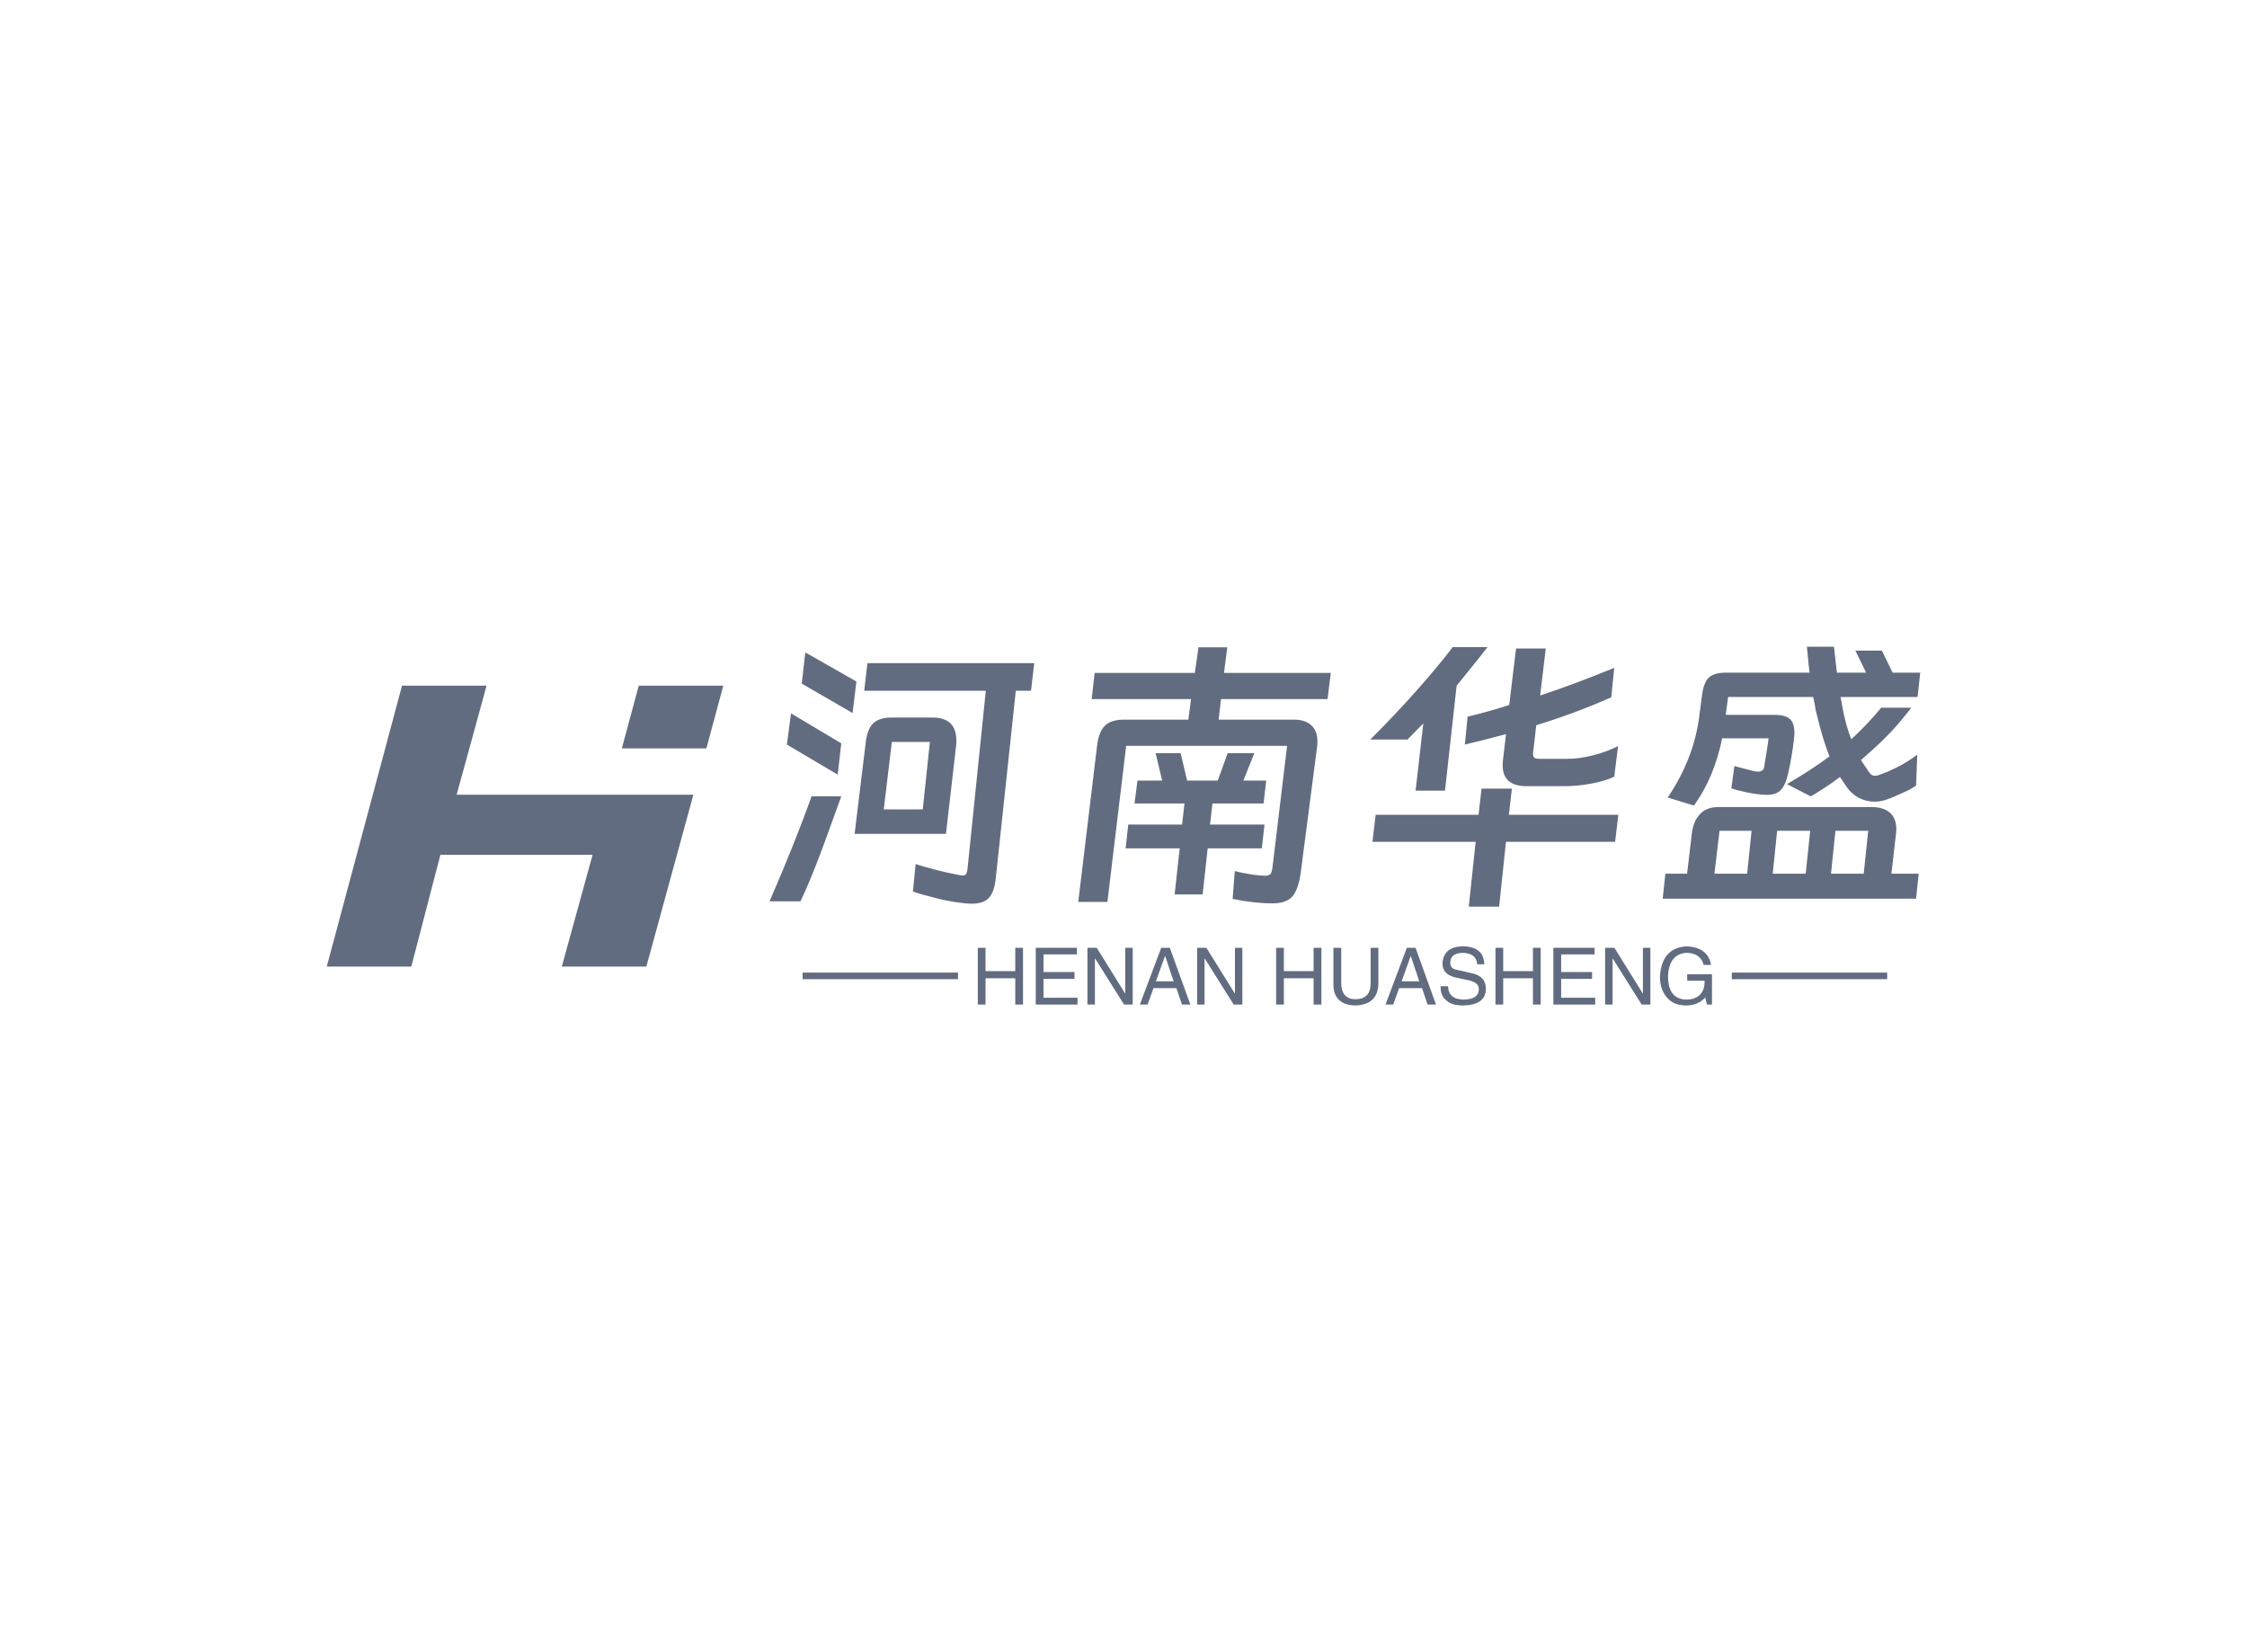 <svg data-v-0dd9719b="" version="1.0" xmlns="http://www.w3.org/2000/svg" xmlns:xlink="http://www.w3.org/1999/xlink" width="100%" height="100%" viewBox="0 0 340 250" preserveAspectRatio="xMidYMid meet" color-interpolation-filters="sRGB" style="margin: auto;"> <rect data-v-0dd9719b="" x="0" y="0" width="100%" height="100%" fill="#fff" fill-opacity="1" class="background"></rect> <rect data-v-0dd9719b="" x="0" y="0" width="100%" height="100%" fill="url(#watermark)" fill-opacity="1" class="watermarklayer"></rect> <g data-v-0dd9719b="" fill="#626c80" class="icon-text-wrapper icon-svg-group iconsvg" transform="translate(49.445,97.859)"><g class="iconsvg-imagesvg" transform="translate(0,5.892)"><g><rect fill="#626c80" fill-opacity="0" stroke-width="2" x="0" y="0" width="60" height="42.499" class="image-rect"></rect> <svg x="0" y="0" width="60" height="42.499" filtersec="colorsb6876320119" class="image-svg-svg primary" style="overflow: visible;"><svg xmlns="http://www.w3.org/2000/svg" viewBox="0 0 23.45 16.61"><g><path d="M4.45 0h5L7.68 6.45h14L18.9 16.61h-5L15.72 10h-9L5 16.61H0L4.45 0zm13 3.71h5l1-3.71h-5z" fill="#626c80" fill-rule="evenodd"></path></g></svg></svg> <!----></g></g> <g transform="translate(67,0)"><g data-gra="path-name" fill-rule="" class="tp-name iconsvg-namesvg" transform="translate(0,0)"><g transform="scale(1)"><g><path d="M7.25-30.06L7.79-34.78 15.52-30.38 14.94-25.61 7.25-30.06ZM17.19-33.16L42.43-33.16 41.94-28.98 39.64-28.98 36.59-0.45Q36.36 1.53 35.55 2.38 34.74 3.24 32.94 3.24L32.94 3.24Q32.17 3.24 31.23 3.1L31.23 3.1Q29.47 2.88 27.68 2.43L27.68 2.43Q25.29 1.84 24.07 1.4L24.07 1.4 24.48-2.75Q27.63-1.75 31.14-1.08L31.14-1.08Q31.32-1.03 31.63-1.03L31.63-1.03Q31.95-1.03 32.09-1.21 32.22-1.4 32.31-1.8L32.31-1.8 35.1-28.98 16.7-28.98 17.19-33.16ZM5-20.84L5.63-25.56 13.23-21.02 12.69-16.29 5-20.84ZM30.6-20.61L29.07-7.33 15.25-7.33 16.92-21.06Q17.14-23.13 18.04-24.03 18.95-24.93 20.93-24.93L20.93-24.93 27-24.93Q30.64-24.93 30.64-21.46L30.64-21.46Q30.64-20.88 30.6-20.61L30.6-20.61ZM20.88-21.24L19.66-11.03 25.56-11.03 26.64-21.24 20.88-21.24ZM8.73-13L13.23-13 11.7-8.78Q9.9-3.73 8.59-0.58L8.59-0.58Q7.51 1.98 7.06 2.88L7.06 2.88 2.38 2.88Q6.34-6.25 8.73-13L8.73-13ZM87.3-31.68L86.81-27.72 70.69-27.72 70.33-24.61 81.72-24.61Q83.43-24.61 84.35-23.76 85.28-22.9 85.28-21.29L85.28-21.29Q85.28-20.79 85.23-20.52L85.23-20.52 82.75-1.44Q82.39 1.13 81.47 2.16 80.55 3.19 78.48 3.19L78.48 3.19Q75.69 3.19 72.45 2.52L72.45 2.52 72.77-1.71Q73.66-1.44 75.38-1.17L75.38-1.17Q76.59-0.99 77.44-0.99L77.44-0.99Q77.98-1.03 78.19-1.28 78.39-1.53 78.48-2.29L78.48-2.29 80.69-20.65 56.34-20.65 53.5 2.97 49.09 2.97 51.93-20.61Q52.16-22.72 53.1-23.67 54.05-24.61 56.02-24.61L56.02-24.61 65.75-24.61 66.15-27.72 51.12-27.72 51.57-31.68 66.73-31.68 67.28-35.55 71.64-35.55 71.14-31.68 87.3-31.68ZM76.86-5.13L68.67-5.13 67.91 1.84 63.67 1.84 64.44-5.13 56.25-5.13 56.66-8.73 64.8-8.73 65.16-11.92 57.6-11.92 58.05-15.39 61.78-15.39 60.8-19.53 64.58-19.53 65.56-15.39 70.2-15.39 71.69-19.53 75.73-19.53 74.07-15.39 77.53-15.39 77.13-11.92 69.39-11.92 69.03-8.73 77.27-8.73 76.86-5.13ZM106.34-29.74L104.58-13.86 100.13-13.86 101.3-24.03 98.91-21.6 93.28-21.6Q97.02-25.33 100.26-28.98L100.26-28.98Q103.72-32.89 105.75-35.59L105.75-35.59 111.02-35.59Q110.79-35.28 110.47-34.9 110.16-34.52 109.8-34.02L109.8-34.02 106.34-29.74ZM130.19-32.45L129.74-27.99Q124.25-25.56 118.39-23.76L118.39-23.76 117.94-19.84Q117.9-19.71 117.9-19.44L117.9-19.44Q117.9-18.99 118.13-18.83 118.35-18.68 118.94-18.68L118.94-18.68 123.16-18.68Q124.83-18.68 126.92-19.19 129.01-19.71 130.77-20.61L130.77-20.61 130.19-15.97Q128.75-15.3 126.67-14.92 124.6-14.54 122.63-14.54L122.63-14.54 116.95-14.54Q113.31-14.54 113.31-17.68L113.31-17.68Q113.31-18.22 113.36-18.54L113.36-18.54 113.81-22.41Q110.07-21.42 107.59-20.84L107.59-20.84 108-25.06Q111.24-25.83 114.3-26.82L114.3-26.82 115.33-35.37 119.83-35.37 118.98-28.26Q124.52-30.11 130.19-32.45L130.19-32.45ZM114.25-10.21L130.81-10.21 130.32-6.12 113.81-6.12 112.77 3.69 108.18 3.69 109.22-6.12 93.6-6.12 94.09-10.21 109.66-10.21 110.11-14.17 114.7-14.17 114.25-10.21ZM168.3-31.72L166.68-35.05 170.69-35.05 172.31-31.72 176.49-31.72 176.09-28.04 164.43-28.04 164.61-27.13 164.75-26.32Q165.24-23.71 166.05-21.64L166.05-21.64Q168.3-23.67 170.59-26.41L170.59-26.41 175.14-26.41Q173.52-24.3 171.97-22.66 170.41-21.02 168.34-19.21L168.34-19.21 167.53-18.5Q168.16-17.5 168.57-16.92L168.57-16.92Q168.84-16.47 169.09-16.29 169.34-16.11 169.65-16.11L169.65-16.11Q169.97-16.11 170.28-16.25L170.28-16.25Q171.41-16.61 173-17.41 174.6-18.22 176.04-19.3L176.04-19.3 175.86-14.63Q174.96-13.99 173.56-13.41L173.56-13.41Q172.03-12.69 171.22-12.46L171.22-12.46Q170.41-12.2 169.56-12.2L169.56-12.2Q168.3-12.2 167.2-12.78 166.09-13.37 165.38-14.4L165.38-14.4 164.34-15.93Q162.41-14.45 159.93-13L159.93-13 156.33-14.85Q159.88-16.92 162.76-19.04L162.76-19.04Q161.78-21.46 160.78-25.61L160.78-25.61Q160.6-26.28 160.56-26.77L160.56-26.77 160.29-28.04 147.42-28.04 147.06-25.33 154.4-25.33Q156.1-25.33 156.78-24.7 157.45-24.07 157.45-22.63L157.45-22.63Q157.45-22.27 157.37-21.46L157.37-21.46Q157-18.59 156.51-16.52L156.51-16.52Q156.15-14.8 155.45-14.02 154.75-13.23 153.36-13.23L153.36-13.23Q151.97-13.23 150.12-13.63L150.12-13.63Q148.81-13.9 147.91-14.22L147.91-14.22 148.37-17.59 149.18-17.37 151.06-16.88Q151.56-16.74 151.97-16.74L151.97-16.74Q152.28-16.74 152.55-16.88L152.55-16.88Q152.87-17.1 152.91-17.68L152.91-17.68 153.04-18.5 153.22-19.57 153.41-20.75 153.54-21.78 146.52-21.78Q145.31-15.84 142.25-11.61L142.25-11.61 138.28-12.82Q142.25-18.72 143.06-25.15L143.06-25.15 143.46-28.21Q143.69-30.15 144.47-30.94 145.26-31.72 147.1-31.72L147.1-31.72 159.75-31.72Q159.57-33.07 159.53-33.75L159.53-33.75 159.34-35.64 163.44-35.64Q163.75-32.71 163.89-31.72L163.89-31.72 168.3-31.72ZM172.13-1.3L176.26-1.3 175.86 2.48 137.52 2.48 137.93-1.3 141.21-1.3 141.97-7.69Q142.25-9.4 143.24-10.39 144.22-11.38 145.94-11.38L145.94-11.38 169.16-11.38Q171.09-11.38 172.06-10.37 173.03-9.36 172.84-7.47L172.84-7.47 172.13-1.3ZM150.3-1.3L150.97-7.79 146.12-7.79 145.35-1.3 150.3-1.3ZM159.16-1.3L159.84-7.79 154.84-7.79 154.17-1.3 159.16-1.3ZM162.99-1.3L167.94-1.3 168.62-7.79 163.66-7.79 162.99-1.3Z" transform="translate(-2.38, 35.64)"></path></g> <!----> <!----> <!----> <!----> <!----> <!----> <!----></g></g> <g data-gra="path-slogan" fill-rule="" class="tp-slogan iconsvg-slogansvg" fill="#626c80" transform="translate(5,45.33)"><rect x="0" height="1" y="3.975" width="23.51"></rect> <rect height="1" y="3.975" width="23.51" x="140.6"></rect> <g transform="translate(26.51,0)"><g transform="scale(1)"><path d="M2.06-5.06L6.56-5.06L6.56-8.58L7.73-8.58L7.73 0L6.56 0L6.56-3.98L2.06-3.98L2.06 0L0.89 0L0.89-8.58L2.06-8.58L2.06-5.06ZM10.83-1.03L15.98-1.03L15.98 0L9.66 0L9.66-8.58L15.89-8.58L15.89-7.59L10.83-7.59L10.83-4.92L15.52-4.92L15.52-3.89L10.83-3.89L10.83-1.03ZM18.89-8.58L23.20-1.64L23.20-8.58L24.33-8.58L24.33 0L23.02 0L18.66-6.94L18.61-6.94L18.61 0L17.48 0L17.48-8.58L18.89-8.58ZM31.78 0L30.94-2.48L27.47-2.48L26.58 0L25.41 0L28.64-8.58L29.95-8.58L33.05 0L31.78 0ZM29.20-7.31L27.84-3.52L30.52-3.52L29.25-7.31L29.20-7.31ZM35.48-8.58L39.80-1.64L39.80-8.58L40.92-8.58L40.92 0L39.61 0L35.25-6.94L35.20-6.94L35.20 0L34.08 0L34.08-8.58L35.48-8.58ZM47.20-5.06L51.70-5.06L51.70-8.58L52.88-8.58L52.88 0L51.70 0L51.70-3.98L47.20-3.98L47.20 0L46.03 0L46.03-8.58L47.20-8.58L47.20-5.06ZM60.33-3.19L60.33-8.58L61.50-8.58L61.50-3.05Q61.36 0.05 57.98 0.14L57.98 0.14Q54.84 0.05 54.70-2.86L54.70-2.86L54.70-8.58L55.88-8.58L55.88-3.19Q55.92-0.84 58.03-0.80L58.03-0.80Q60.33-0.84 60.33-3.19L60.33-3.19ZM68.95 0L68.11-2.48L64.64-2.48L63.75 0L62.58 0L65.81-8.58L67.13-8.58L70.22 0L68.95 0ZM66.38-7.31L65.02-3.52L67.69-3.52L66.42-7.31L66.38-7.31ZM77.53-6.09L77.53-6.09L76.45-6.09Q76.36-7.73 74.30-7.83L74.30-7.83Q72.38-7.78 72.38-6.33L72.38-6.33Q72.38-5.39 73.41-5.25L73.41-5.25L75.84-4.69Q77.77-4.22 77.77-2.34L77.77-2.34Q77.72 0.05 74.39 0.14L74.39 0.14Q72.56 0.14 71.81-0.61L71.81-0.61Q70.88-1.31 70.92-2.77L70.92-2.77L72.05-2.77Q72.09-0.80 74.39-0.75L74.39-0.75Q76.64-0.80 76.69-2.20L76.69-2.20Q76.88-3.38 74.81-3.75L74.81-3.75L73.03-4.13Q71.20-4.64 71.20-6.19L71.20-6.19Q71.34-8.72 74.20-8.81L74.20-8.81Q77.44-8.81 77.53-6.09ZM80.39-5.06L84.89-5.06L84.89-8.58L86.06-8.58L86.06 0L84.89 0L84.89-3.98L80.39-3.98L80.39 0L79.22 0L79.22-8.58L80.39-8.58L80.39-5.06ZM89.16-1.03L94.31-1.03L94.31 0L87.98 0L87.98-8.58L94.22-8.58L94.22-7.59L89.16-7.59L89.16-4.92L93.84-4.92L93.84-3.89L89.16-3.89L89.16-1.03ZM97.22-8.58L101.53-1.64L101.53-8.58L102.66-8.58L102.66 0L101.34 0L96.98-6.94L96.94-6.94L96.94 0L95.81 0L95.81-8.58L97.22-8.58ZM110.86-3.61L108.23-3.61L108.23-4.59L111.98-4.59L111.98 0L111.23 0L110.95-1.08Q109.97 0.09 108.14 0.14L108.14 0.14Q106.41 0.14 105.47-0.75L105.47-0.75Q104.06-2.06 104.11-4.36L104.11-4.36Q104.44-8.63 108.19-8.81L108.19-8.81Q111.38-8.63 111.84-6L111.84-6L110.72-6Q110.25-7.78 108.14-7.83L108.14-7.83Q105.47-7.64 105.33-4.31L105.33-4.31Q105.33-0.75 108.19-0.75L108.19-0.75Q109.22-0.75 109.97-1.31L109.97-1.31Q110.91-2.06 110.86-3.61L110.86-3.61Z" transform="translate(-0.891, 8.812)"></path></g></g></g></g></g><defs v-gra="od"></defs></svg>